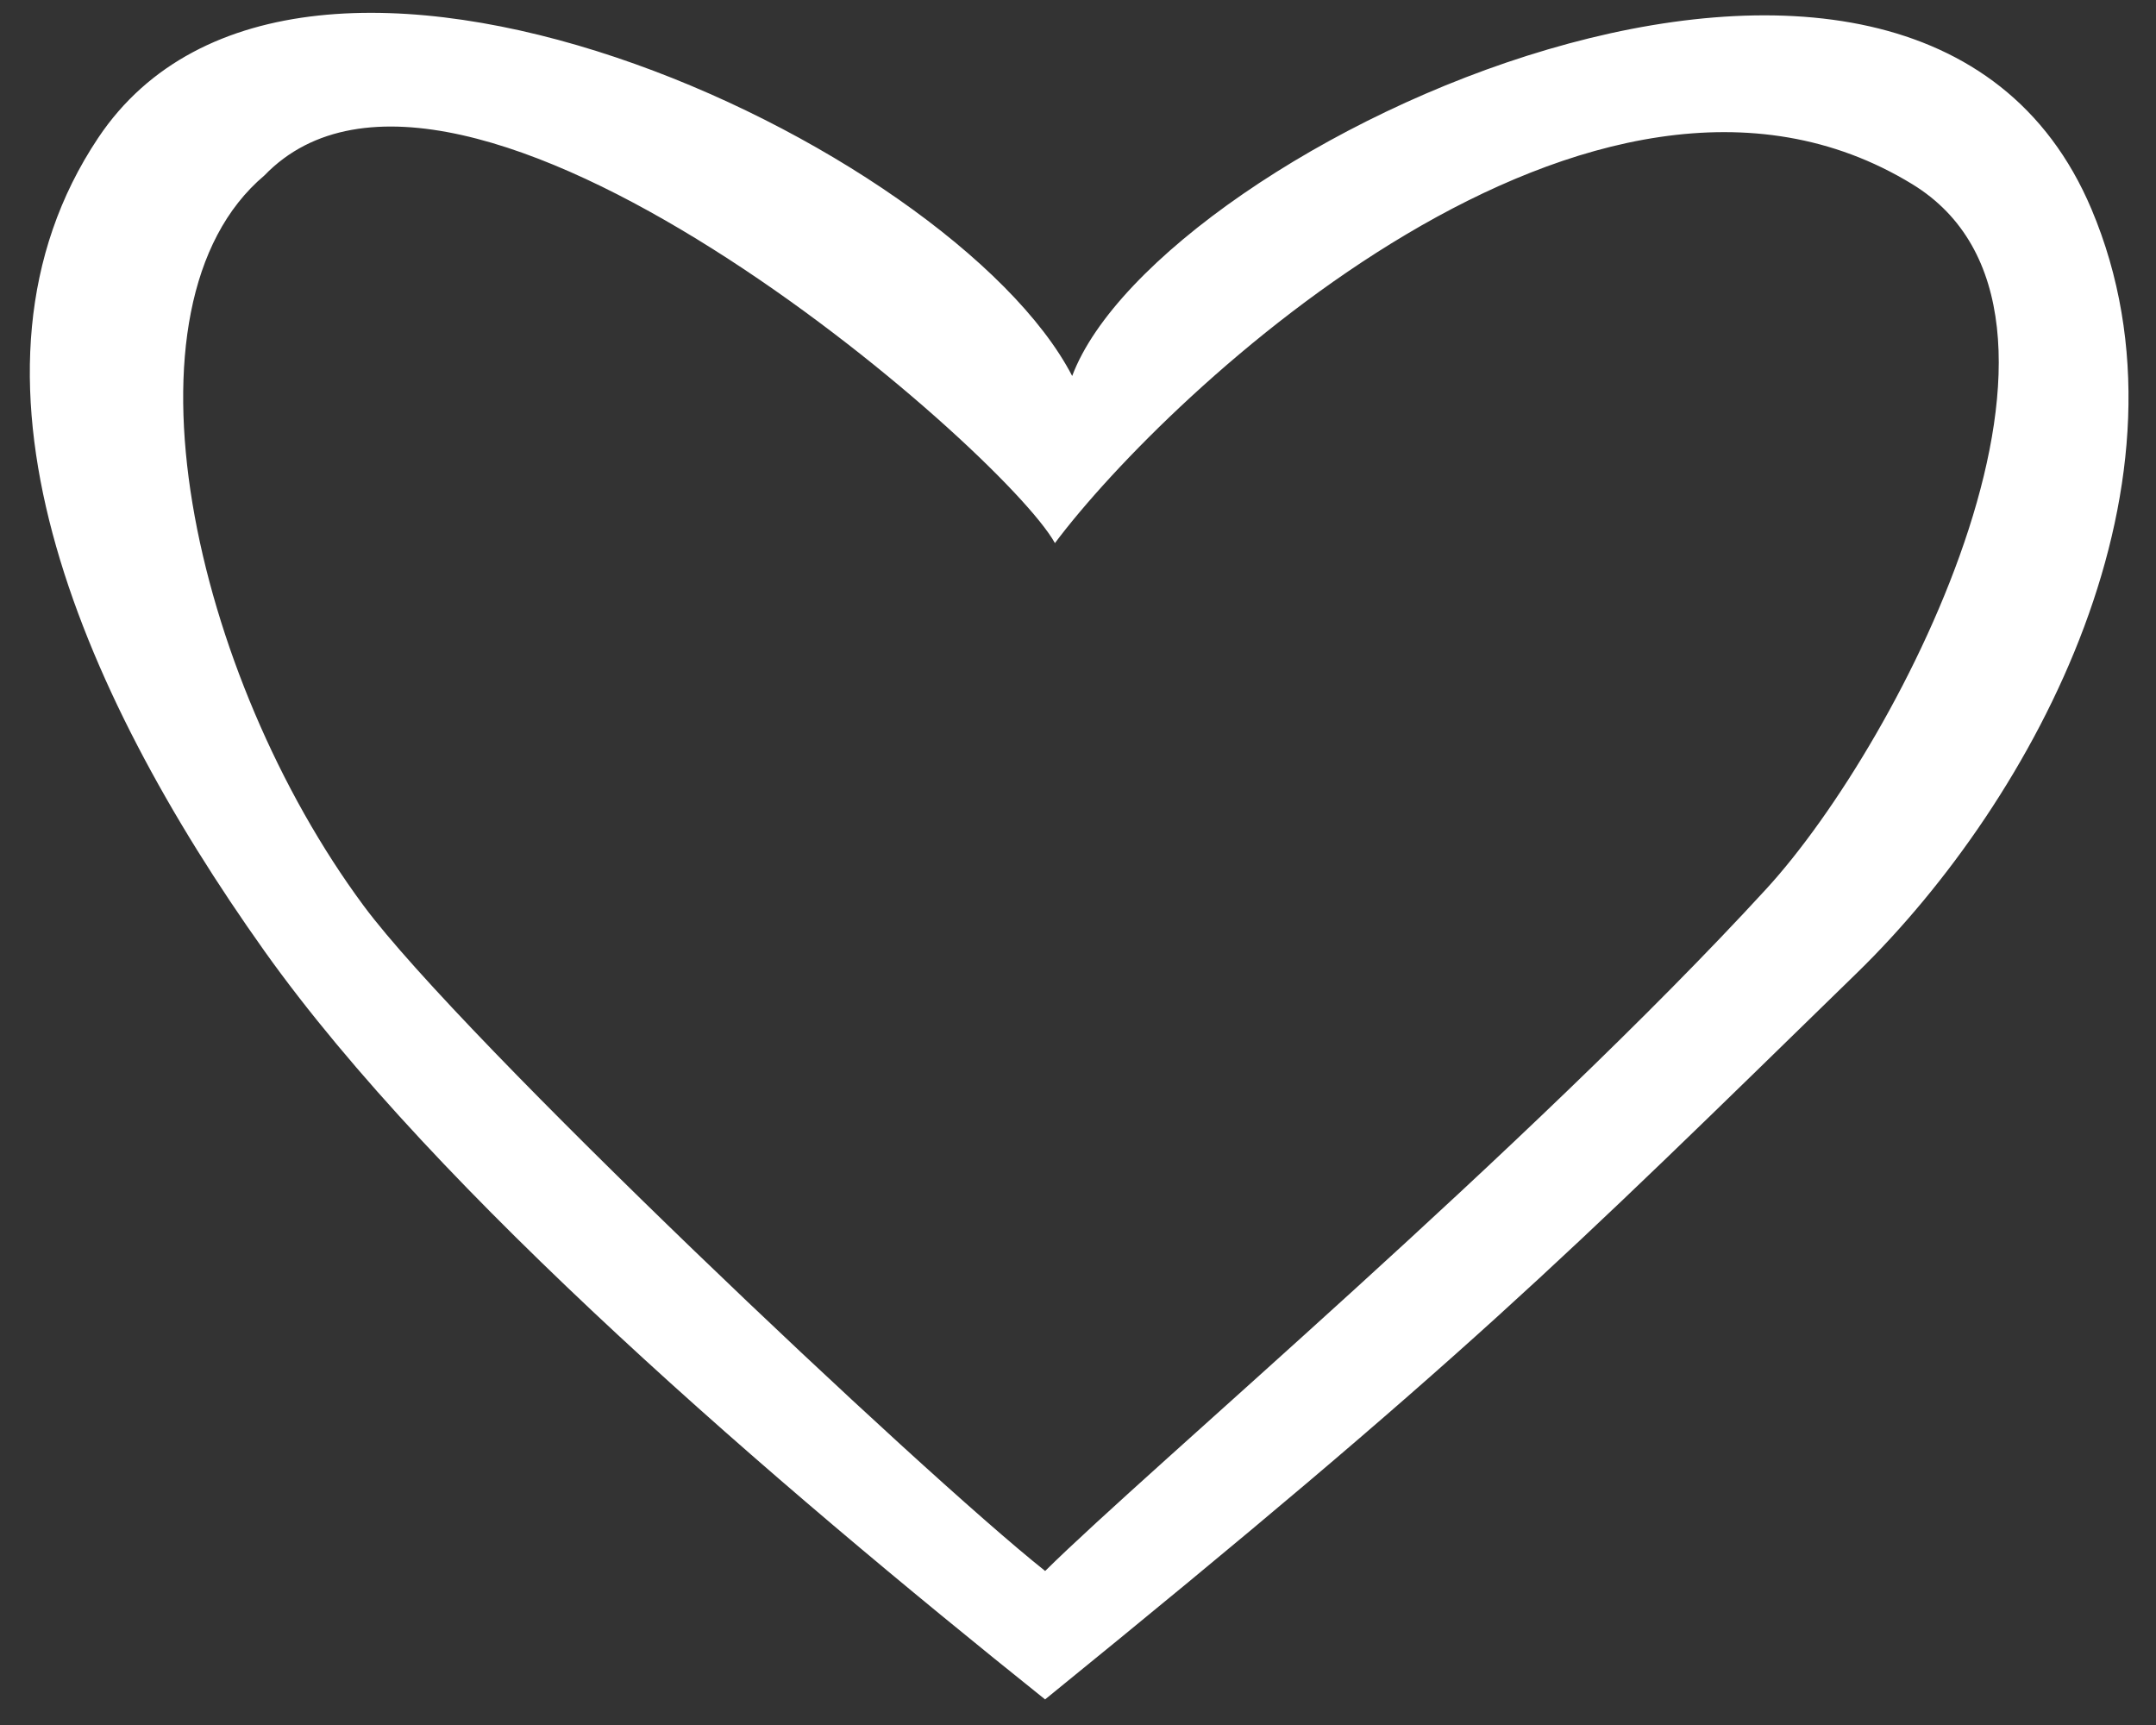 <?xml version="1.0" encoding="UTF-8" standalone="no"?>
<!-- Created with Inkscape (http://www.inkscape.org/) -->

<svg
   width="30mm"
   height="24mm"
   viewBox="0 0 30 24"
   version="1.1"
   id="svg5"
   inkscape:version="1.2.2 (732a01da63, 2022-12-09)"
   sodipodi:docname="heart.svg"
   xmlns:inkscape="http://www.inkscape.org/namespaces/inkscape"
   xmlns:sodipodi="http://sodipodi.sourceforge.net/DTD/sodipodi-0.dtd"
   xmlns="http://www.w3.org/2000/svg"
   xmlns:svg="http://www.w3.org/2000/svg">
  <rect x="0" y="0" width="30" height="24" fill="#333333" stroke="none"/>
  <sodipodi:namedview
     id="namedview7"
     pagecolor="#000000"
     bordercolor="#000000"
     borderopacity="0.25"
     inkscape:showpageshadow="2"
     inkscape:pageopacity="0"
     inkscape:pagecheckerboard="0"
     inkscape:deskcolor="#d1d1d1"
     inkscape:document-units="mm"
     showgrid="false"
     inkscape:zoom="4.2179991"
     inkscape:cx="78.354688"
     inkscape:cy="39.118074"
     inkscape:window-width="1920"
     inkscape:window-height="1017"
     inkscape:window-x="-8"
     inkscape:window-y="-8"
     inkscape:window-maximized="1"
     inkscape:current-layer="layer1" />
  <defs
     id="defs2" />
  <g
     inkscape:label="Слой 1"
     inkscape:groupmode="layer"
     id="layer1">
    <a
       id="a2398"
       transform="translate(-0.314,-1.129)">
      <g
         id="path2240">
        <path
           style="color:#000000;fill:#000000;fill-opacity:0;stroke-width:0.657;-inkscape-stroke:none"
           d="M 27.216,13.935 A 12.171,12.171 0 0 1 15.044,26.107 12.171,12.171 0 0 1 2.873,13.935 12.171,12.171 0 0 1 15.044,1.764 12.171,12.171 0 0 1 27.216,13.935 Z"
           id="path2402" />
        <path
           style="color:#000000;fill:#ffffff;-inkscape-stroke:none"
           d="M 15.233,6.36 C 13.565,3.139 4.476,-1.141 1.679,3.049 -0.491,6.3 1.387,10.696 3.993,14.36 c 2.403,3.378 7.087,7.391 10.863,10.413 5.843,-4.746 7.166,-6.081 11.3,-10.111 2.487,-2.425 4.849,-6.866 3.259,-10.626 C 26.957,-1.777 16.435,3.155 15.233,6.36 Z M 14.993,8.685 c 1.571,-2.096 7.499,-7.7 11.929,-4.994 2.914,1.78 -0.139,7.744 -2.031,9.806 -3.3,3.595 -8.609,8.077 -10.034,9.489 C 13.121,21.608 6.744,15.579 5.375,13.732 3.008,10.539 1.848,5.38 3.992,3.571 6.68,0.781 14.265,7.375 14.993,8.685 Z"
           id="path2404"
           sodipodi:nodetypes="csscssccsscscc" />
      </g>
    </a>
  </g>
</svg>
